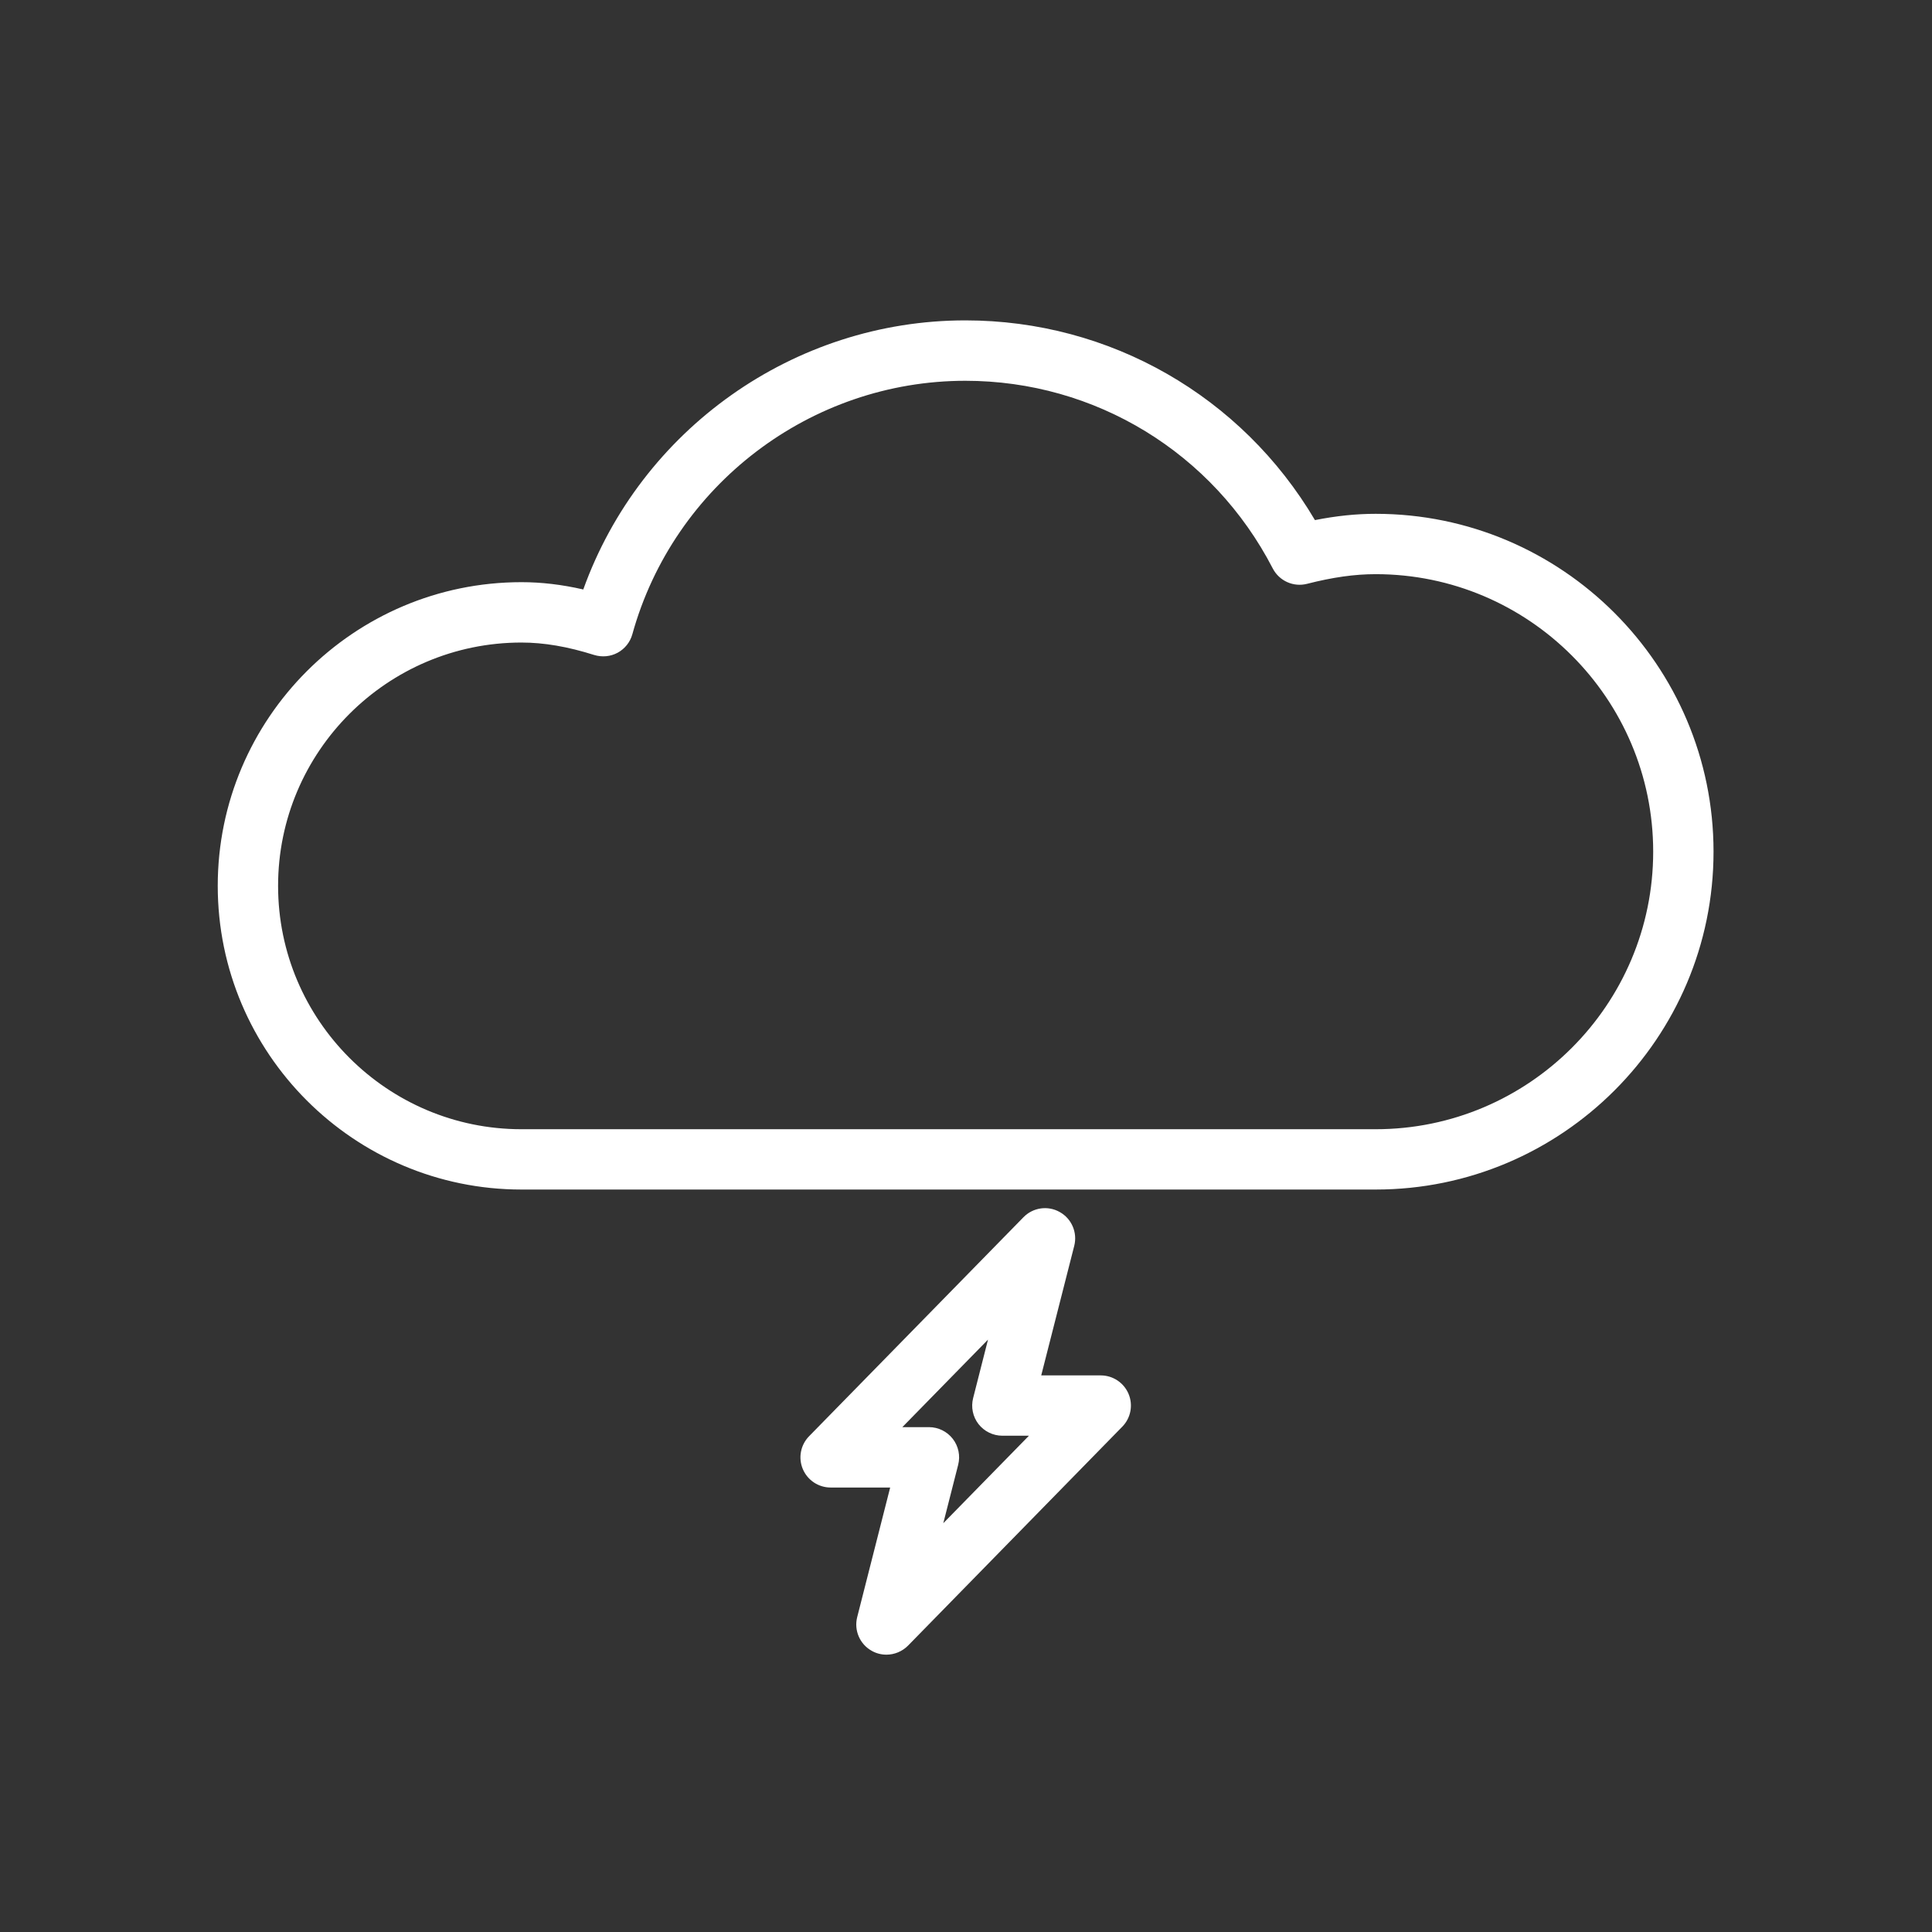<?xml version="1.0" ?><!DOCTYPE svg  PUBLIC '-//W3C//DTD SVG 1.1//EN'  'http://www.w3.org/Graphics/SVG/1.1/DTD/svg11.dtd'><svg enable-background="new 0 0 64 64" height="64px" id="STORMY" version="1.1" viewBox="0 0 64 64" width="64px" xml:space="preserve" xmlns="http://www.w3.org/2000/svg" xmlns:xlink="http://www.w3.org/1999/xlink"><rect x="0" y="0" width="64" height="64" fill="#333333" stroke="none"/><g><defs><rect height="63.957" id="SVGID_1_" width="63.957" x="0.011" y="0.021"/></defs><clipPath id="SVGID_2_"><use overflow="visible" xlink:href="#SVGID_1_"/></clipPath><path clip-path="url(#SVGID_2_)" d="M29.364,54.813c-0.168,0-0.336-0.041-0.49-0.129   c-0.393-0.22-0.59-0.679-0.478-1.116l1.092-4.292h-1.973c-0.402,0-0.765-0.242-0.921-0.612c-0.156-0.371-0.074-0.799,0.207-1.086   l7.102-7.255c0.315-0.324,0.81-0.396,1.204-0.172c0.395,0.221,0.589,0.68,0.479,1.117l-1.094,4.294h1.972   c0.402,0,0.765,0.242,0.921,0.612c0.156,0.371,0.074,0.799-0.207,1.086l-7.098,7.253C29.885,54.709,29.625,54.813,29.364,54.813z    M29.891,47.276h0.882c0.308,0,0.599,0.143,0.789,0.387c0.189,0.244,0.255,0.561,0.179,0.859l-0.493,1.936l2.837-2.898h-0.881   c-0.308,0-0.6-0.143-0.79-0.386c-0.189-0.244-0.254-0.561-0.178-0.859l0.493-1.938L29.891,47.276z M45.572,39.405H17.274   c-5.547,0-10.061-4.513-10.061-10.06c0-5.547,4.514-10.06,10.061-10.06c0.66,0,1.336,0.079,2.048,0.242   c1.901-5.295,6.97-8.914,12.657-8.914c4.792,0,9.16,2.516,11.58,6.616c0.713-0.141,1.364-0.208,2.013-0.208   c6.171,0,11.191,5.021,11.191,11.191C56.764,34.385,51.743,39.405,45.572,39.405z M17.274,21.285c-4.445,0-8.062,3.616-8.062,8.061   s3.617,8.061,8.062,8.061h28.298c5.068,0,9.192-4.124,9.192-9.194c0-5.069-4.124-9.193-9.192-9.193   c-0.699,0-1.421,0.102-2.274,0.32c-0.452,0.115-0.921-0.096-1.136-0.509c-1.981-3.835-5.883-6.217-10.183-6.217   c-5.125,0-9.662,3.453-11.032,8.397c-0.072,0.261-0.248,0.481-0.486,0.611c-0.238,0.129-0.517,0.154-0.778,0.075   C18.806,21.419,18.017,21.285,17.274,21.285z" fill="#fff"/></g></svg>
